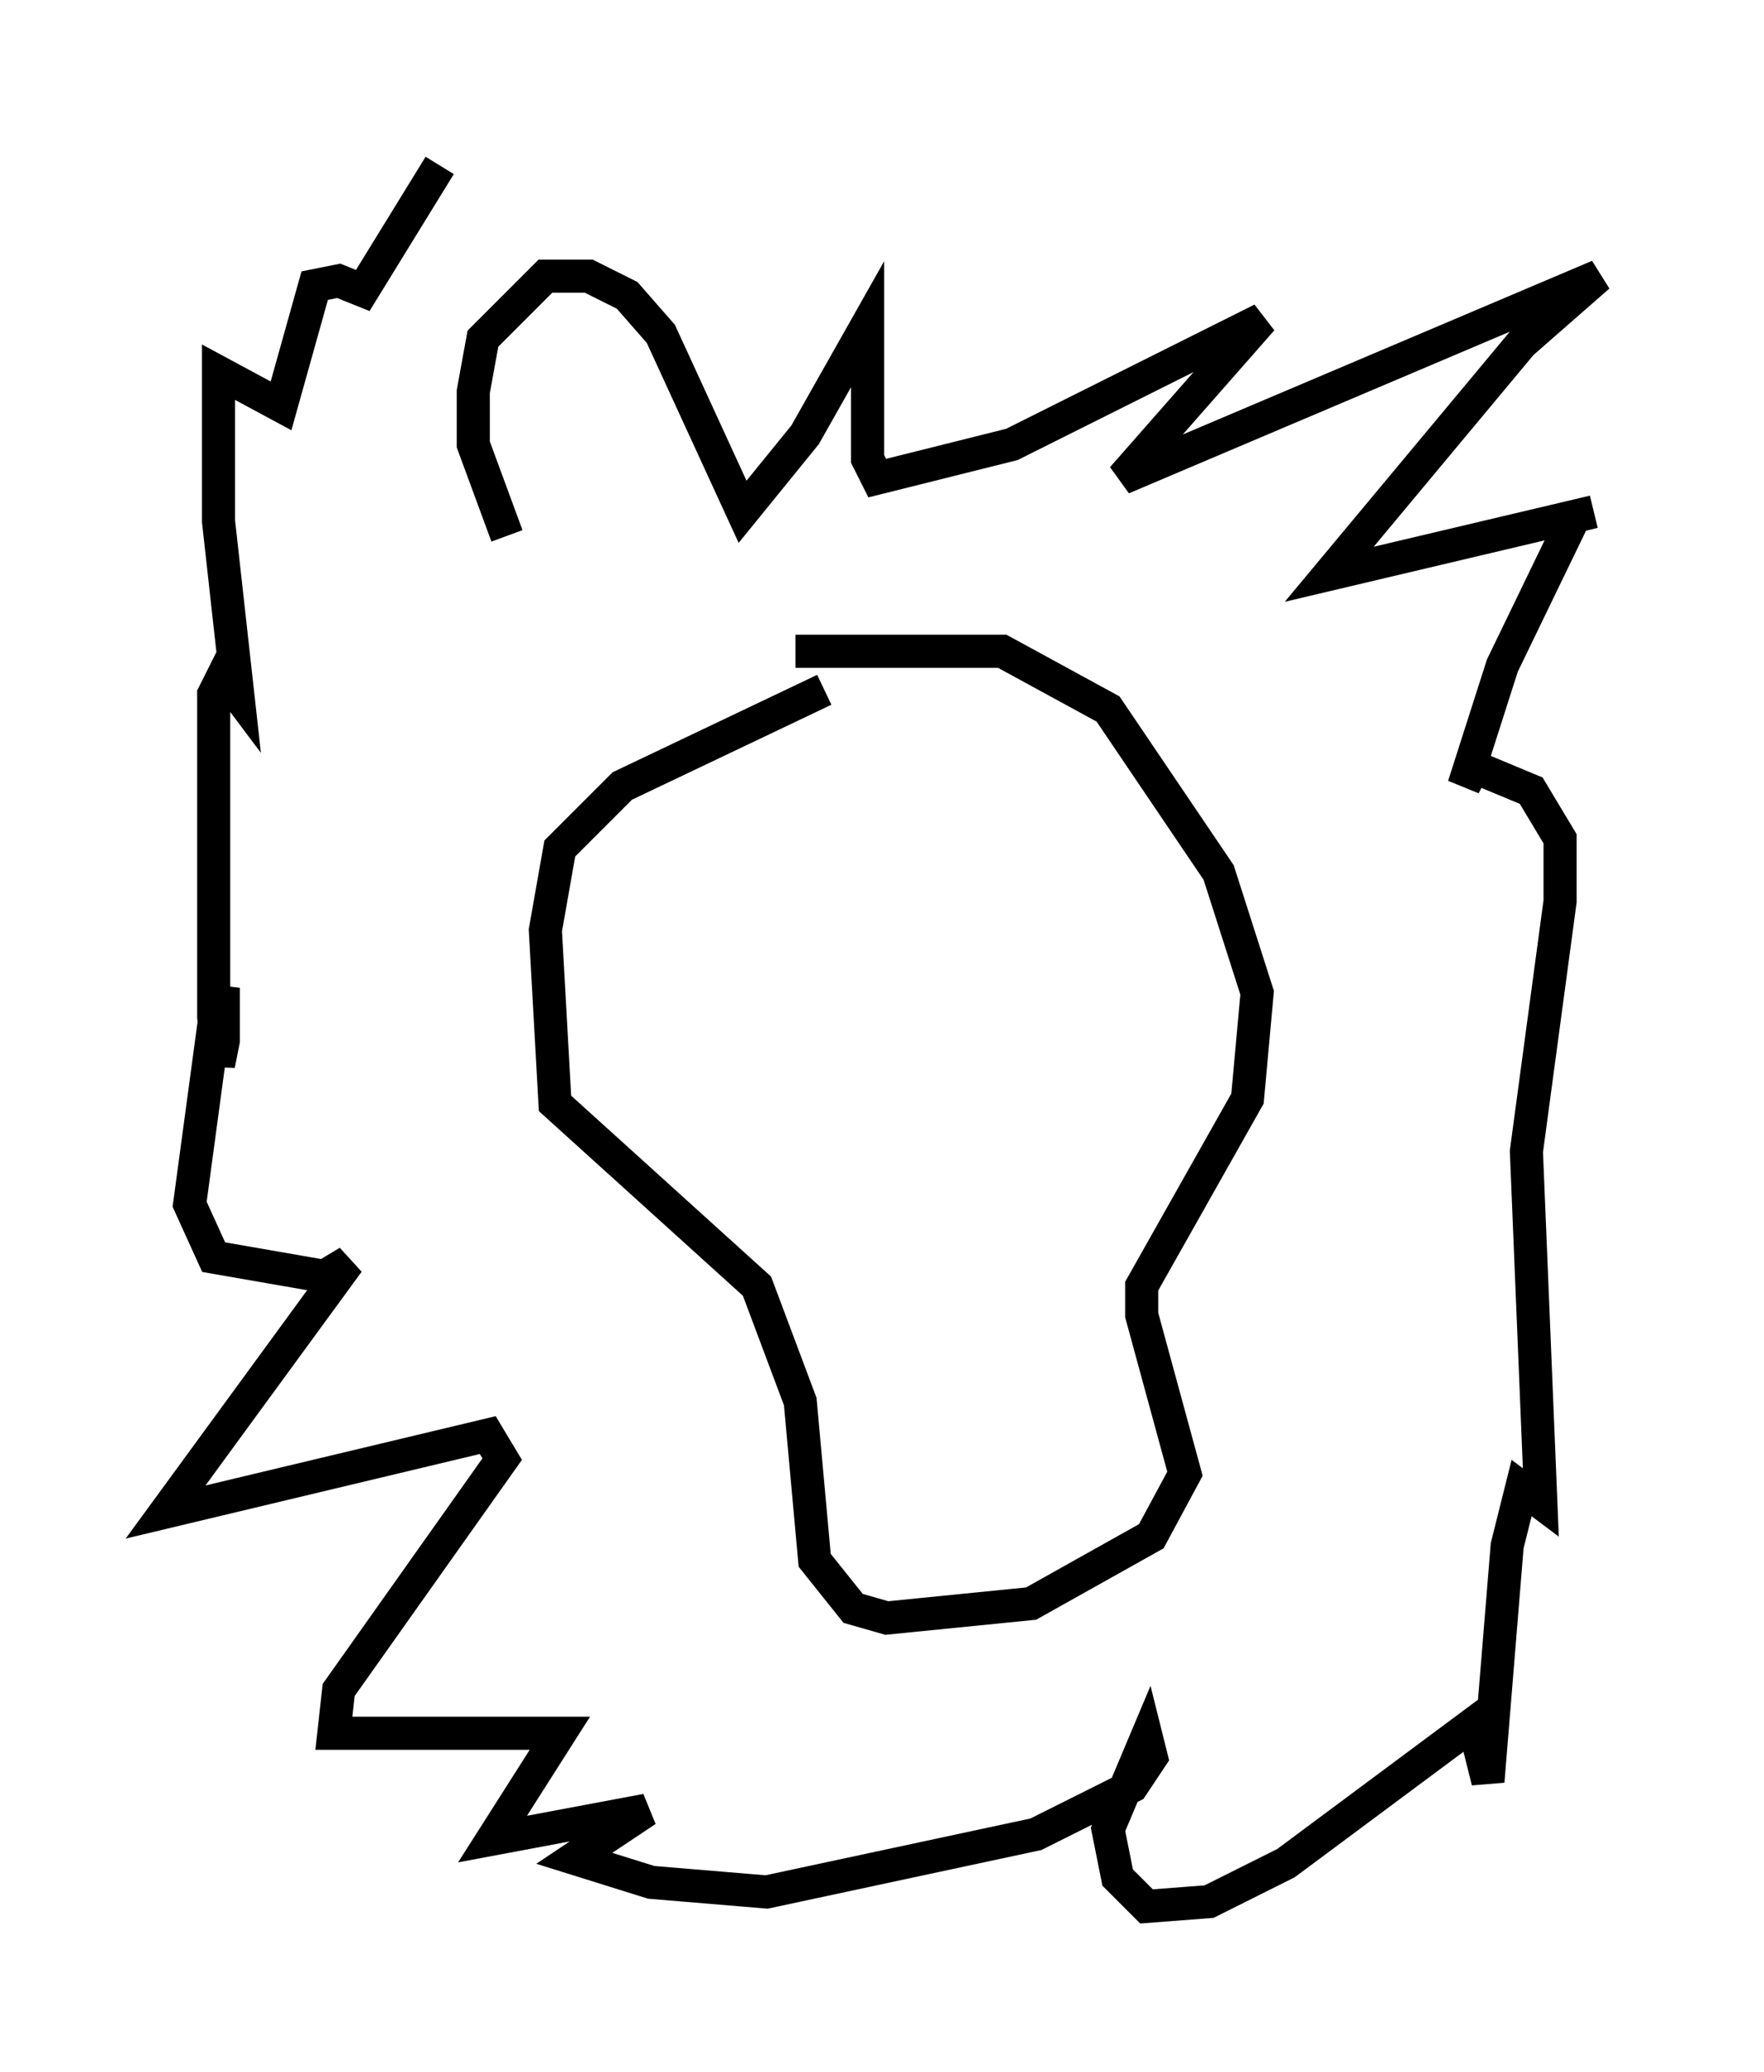 <?xml version="1.0" encoding="utf-8" ?>
<svg baseProfile="full" height="62.581" version="1.1" width="53.285" xmlns="http://www.w3.org/2000/svg" xmlns:ev="http://www.w3.org/2001/xml-events" xmlns:xlink="http://www.w3.org/1999/xlink"><defs /><rect fill="white" height="62.581" width="53.285" x="0" y="0" /><path d="M27.078, 20.542 m-2.179, 0.291 l-6.101, 2.905 -1.888, 1.888 l-0.436, 2.469 0.291, 5.229 l6.101, 5.52 1.307, 3.486 l0.436, 4.793 1.162, 1.453 l1.017, 0.291 4.358, -0.436 l3.631, -2.034 1.017, -1.888 l-1.307, -4.793 0.0, -0.872 l3.196, -5.665 0.291, -3.196 l-1.162, -3.631 -3.341, -4.939 l-3.196, -1.743 -6.246, 0.0 m-8.715, -3.486 l-1.017, -2.76 0.0, -1.598 l0.291, -1.598 1.888, -1.888 l1.307, 0.0 1.162, 0.581 l1.017, 1.162 2.469, 5.374 l1.888, -2.324 1.888, -3.341 l0.0, 4.067 0.291, 0.581 l4.067, -1.017 7.553, -3.777 l-4.212, 4.793 14.38, -6.101 l-2.324, 2.034 -5.81, 6.972 l7.989, -1.888 -0.581, 0.145 l-2.179, 4.503 -1.162, 3.631 l0.291, -0.581 1.743, 0.726 l0.872, 1.453 0.0, 1.888 l-1.017, 7.553 0.436, 10.603 l-0.581, -0.436 -0.436, 1.743 l-0.581, 7.117 -0.436, -1.743 l-5.665, 4.212 -2.324, 1.162 l-1.888, 0.145 -0.872, -0.872 l-0.291, -1.453 1.162, -2.76 l0.145, 0.581 -0.581, 0.872 l-2.905, 1.453 -8.134, 1.743 l-3.486, -0.291 -2.324, -0.726 l2.179, -1.453 -4.648, 0.872 l2.034, -3.196 -6.827, 0.0 l0.145, -1.307 4.939, -6.972 l-0.436, -0.726 -9.732, 2.324 l5.52, -7.553 -0.726, 0.436 l-3.341, -0.581 -0.726, -1.598 l0.726, -5.374 0.291, -1.162 l0.0, 1.598 -0.145, 0.726 l-0.145, -1.453 0.0, -9.732 l0.291, -0.581 0.436, 0.581 l-0.581, -5.229 0.0, -4.503 l1.888, 1.017 1.017, -3.631 l0.726, -0.145 0.726, 0.291 l2.324, -3.777 " fill="none" stroke="black" stroke-width="1" /></svg>